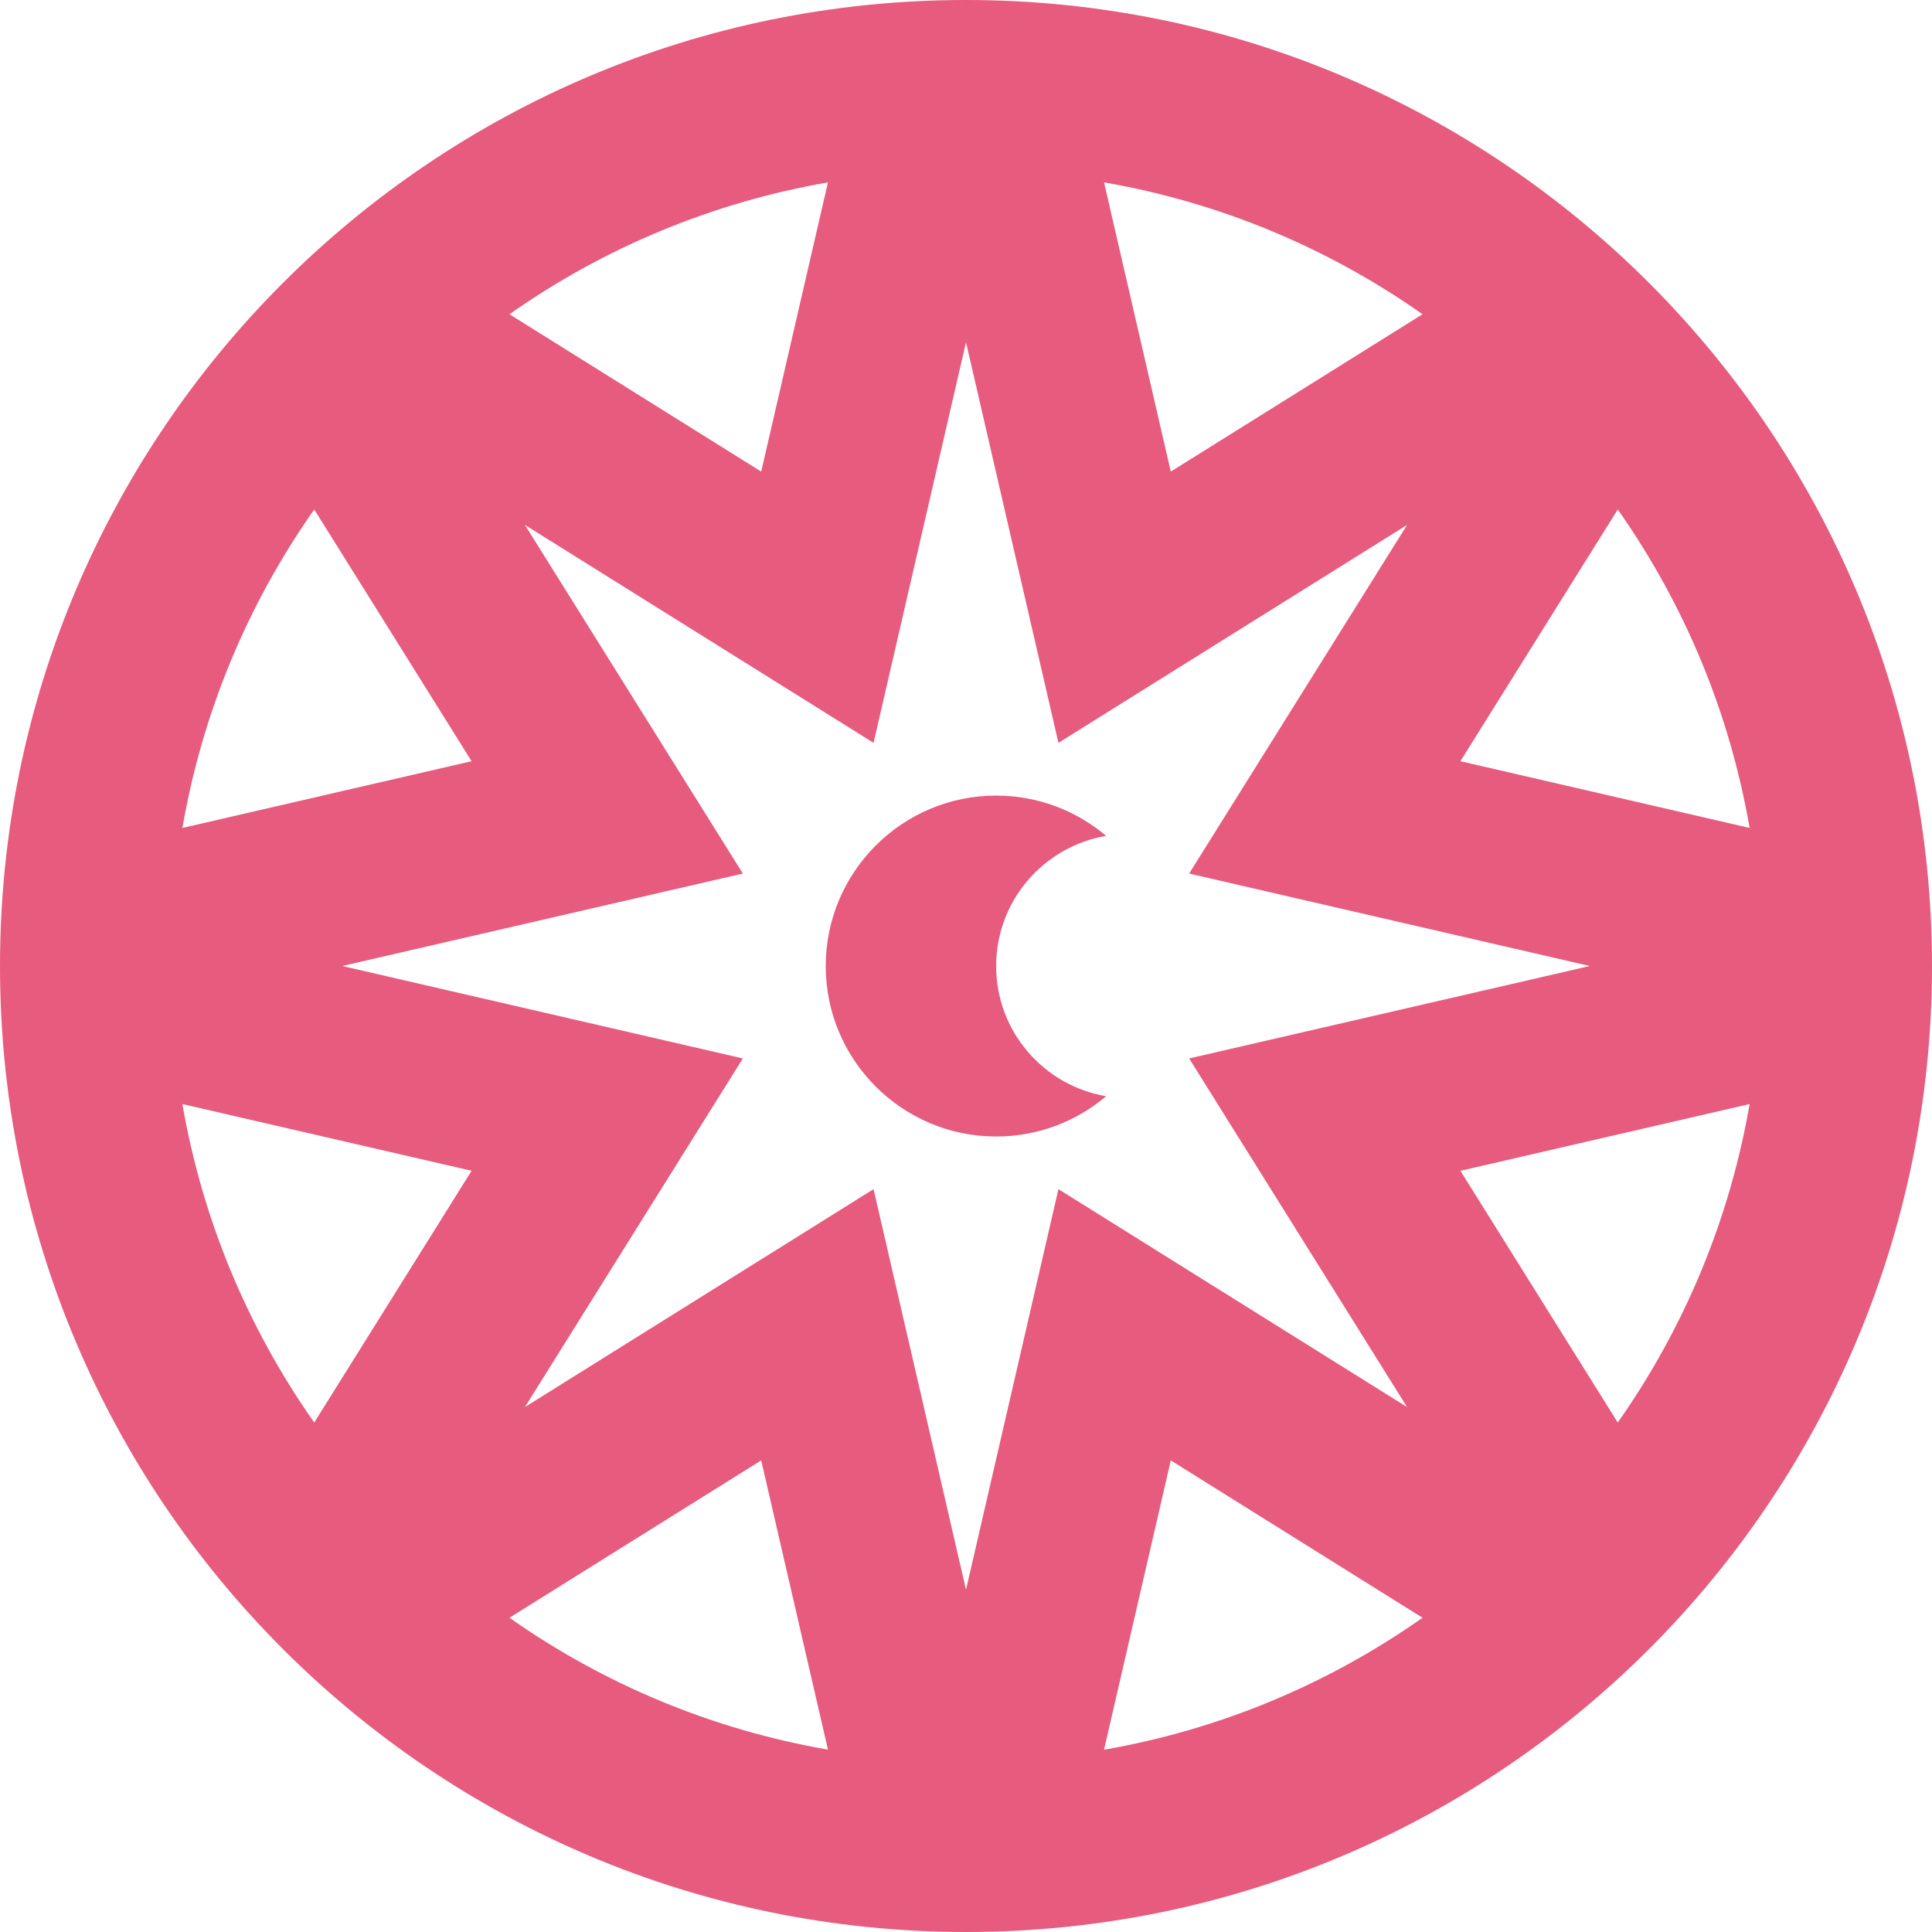 <svg width="20" height="20" viewBox="0 0 20 20" fill="none" xmlns="http://www.w3.org/2000/svg">
<g clip-path="url(#clip0_2630_7124)">
<path d="M10 0C4.477 0 0 4.477 0 10C0 15.523 4.477 20 10 20C15.523 20 20 15.523 20 10C20 4.477 15.523 0 10 0ZM16.747 5.274C17.441 6.261 17.906 7.382 18.112 8.571L15.118 7.88L16.747 5.274ZM14.726 3.253L12.12 4.882L11.429 1.888C12.618 2.094 13.739 2.559 14.726 3.253ZM8.571 1.888L7.88 4.882L5.274 3.253C6.261 2.559 7.382 2.094 8.571 1.888ZM3.253 5.274L4.882 7.88L1.888 8.571C2.094 7.382 2.559 6.261 3.253 5.274ZM3.253 14.726C2.559 13.739 2.094 12.618 1.888 11.429L4.882 12.12L3.253 14.726ZM5.274 16.747L7.88 15.118L8.571 18.112C7.382 17.906 6.261 17.441 5.274 16.747ZM10 16.457L9.043 12.31L5.434 14.566L7.69 10.957L3.543 10L7.69 9.043L5.434 5.434L9.043 7.69L10 3.543L10.957 7.69L14.566 5.434L12.31 9.043L16.457 10L12.31 10.957L14.566 14.566L10.957 12.31L10 16.457ZM11.429 18.113L12.12 15.118L14.726 16.747C13.739 17.441 12.618 17.906 11.429 18.113ZM16.747 14.726L15.118 12.12L18.112 11.429C17.906 12.618 17.441 13.739 16.747 14.726Z" fill="#E65B7E"/>
<path d="M10.312 10.001C10.312 9.324 10.805 8.762 11.451 8.653C11.143 8.393 10.746 8.236 10.312 8.236C9.339 8.236 8.548 9.027 8.548 10.001C8.548 10.974 9.339 11.765 10.312 11.765C10.746 11.765 11.143 11.608 11.451 11.348C10.805 11.239 10.312 10.677 10.312 10.001Z" fill="#E65B7E"/>
</g>
<defs>
<clipPath id="clip0_2630_7124">
<rect width="20" height="20" fill="white"/>
</clipPath>
</defs>
</svg>
